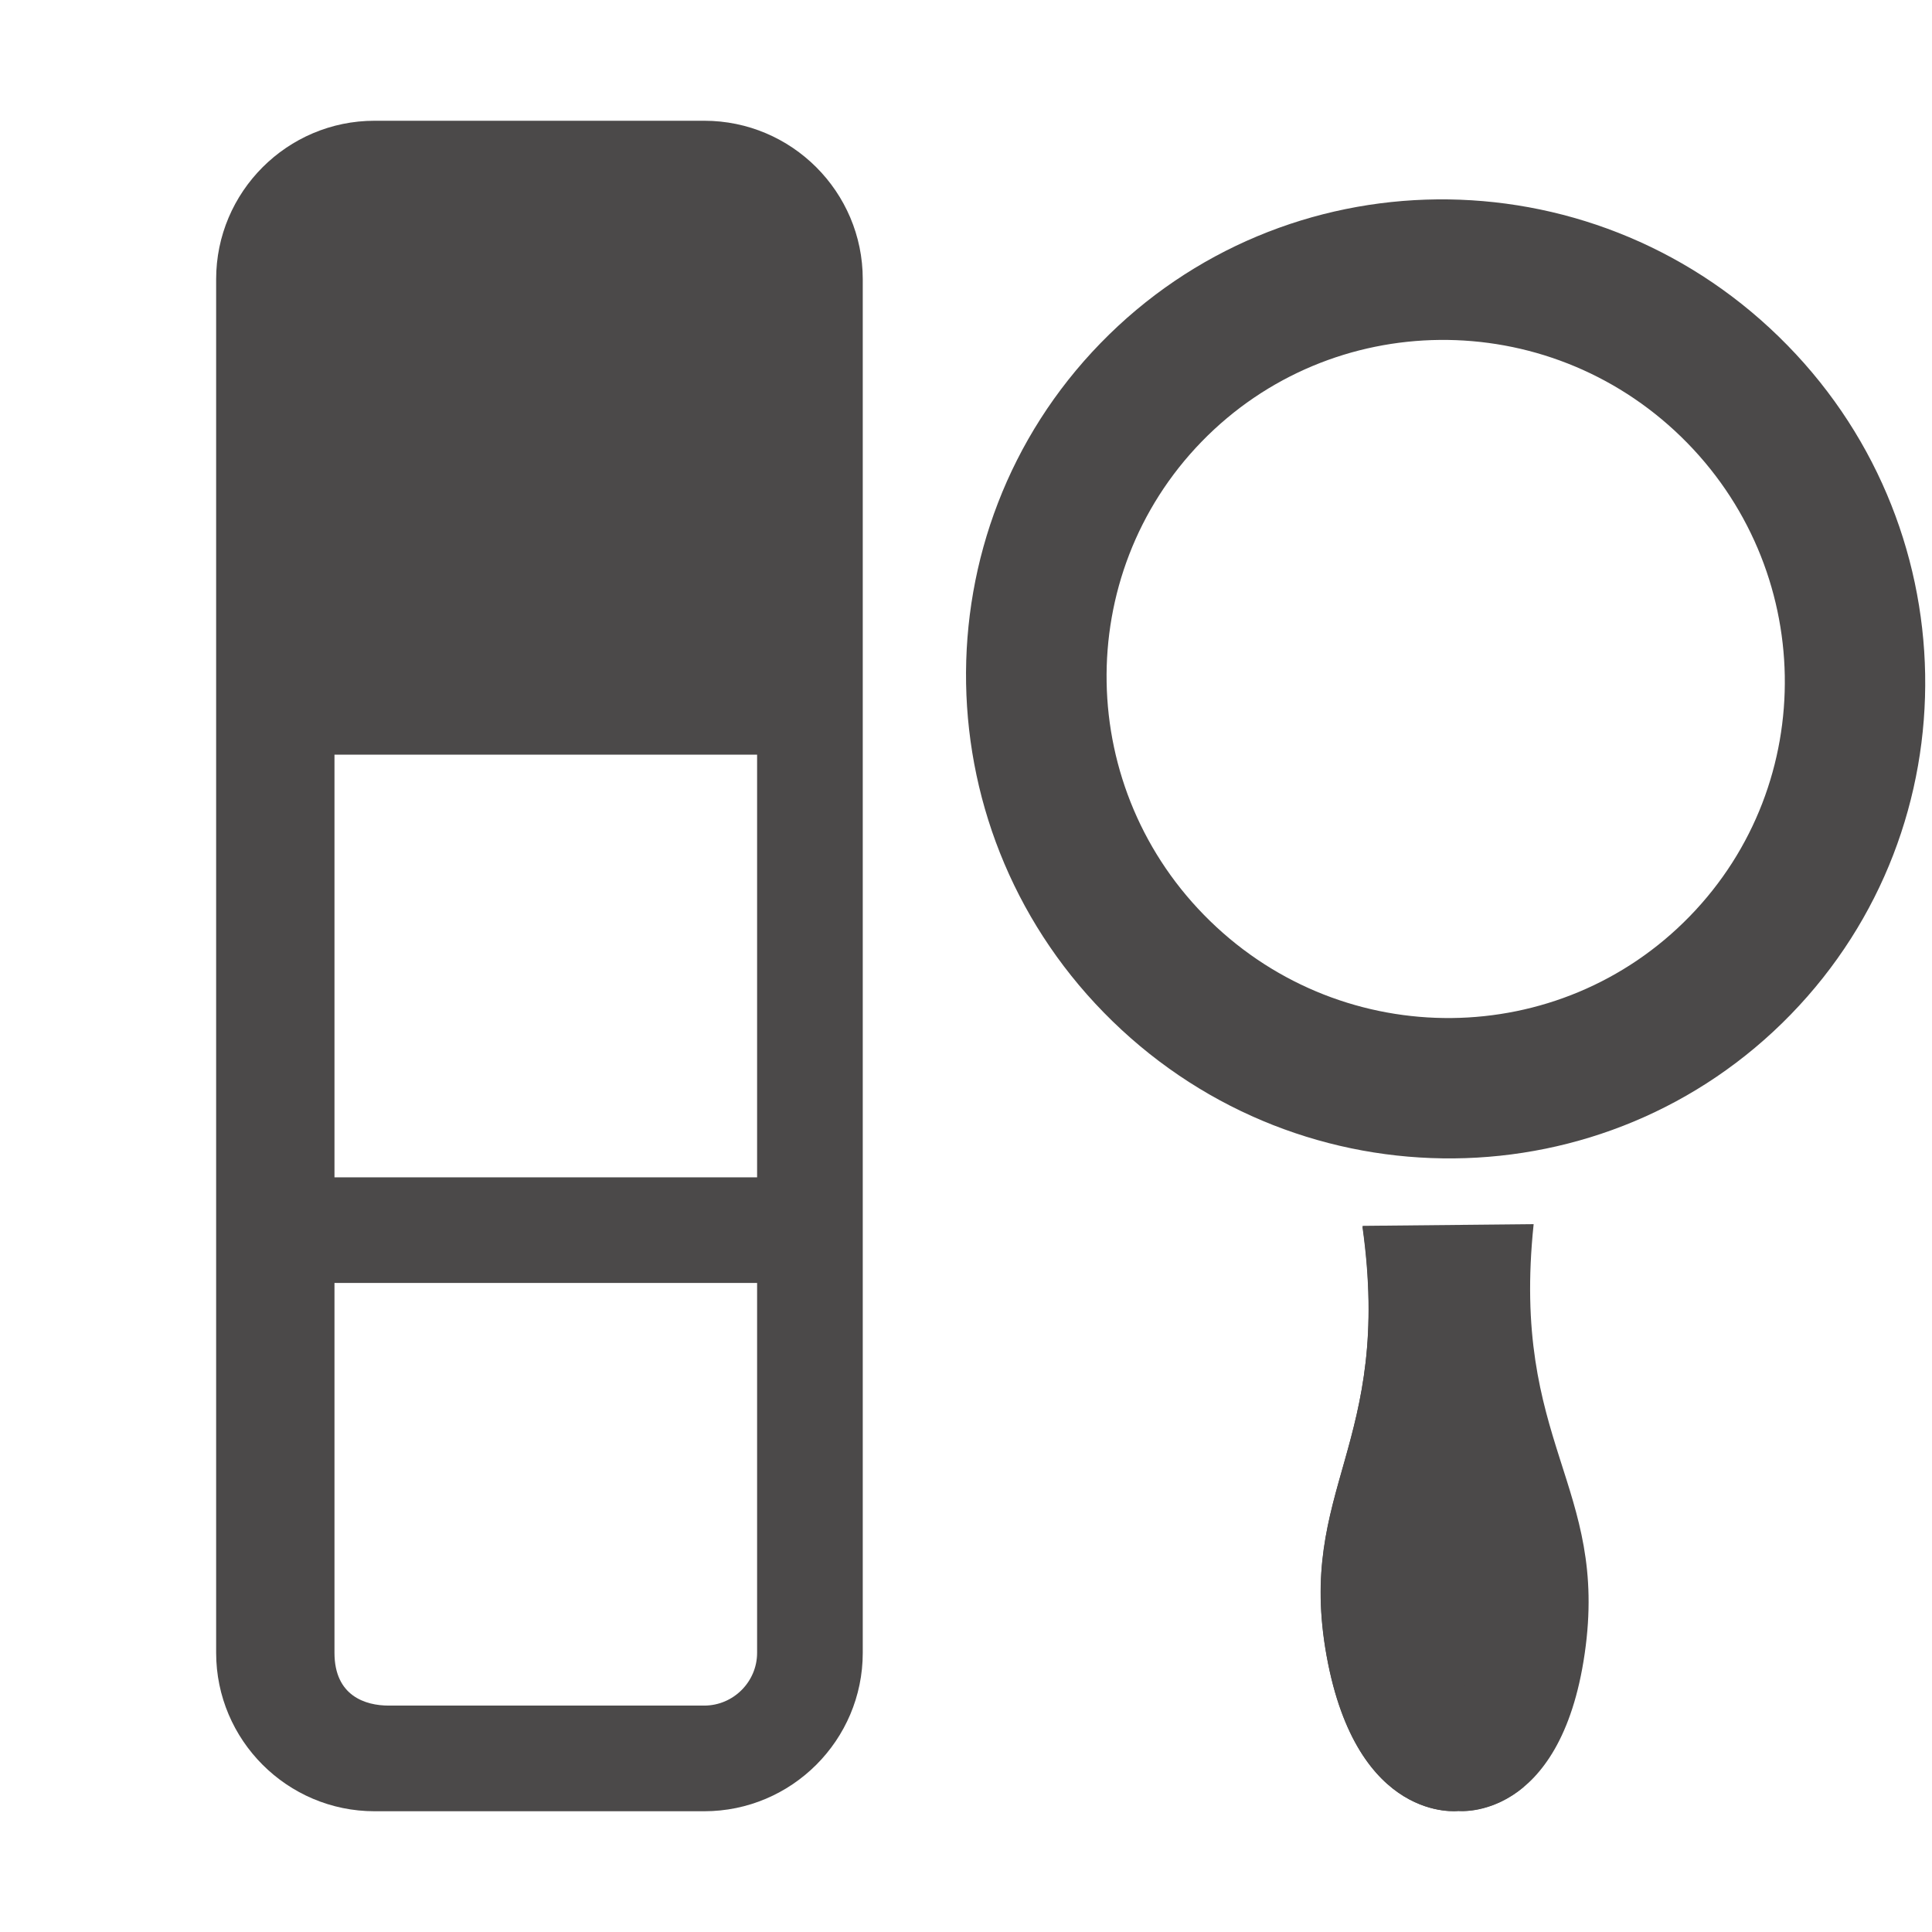 <svg width="16" height="16" viewBox="0 0 16 16" fill="none" xmlns="http://www.w3.org/2000/svg">
<path d="M12.701 10.138C12.51 11.959 13.325 12.299 13.124 13.693C12.922 15.087 12.079 14.998 12.079 14.998C12.079 14.998 11.239 15.104 10.987 13.714C10.736 12.324 11.539 11.969 11.284 10.152L12.701 10.138Z" fill="#4B4949"/>
<path d="M12.073 13.702C11.821 12.313 12.625 11.965 12.369 10.149L11.283 10.159C11.538 11.976 10.735 12.323 10.986 13.713C11.238 15.102 12.077 14.997 12.077 14.997C12.077 14.997 12.347 15.025 12.617 14.799C12.403 14.628 12.182 14.307 12.073 13.702Z" fill="#4B4949"/>
<path fill-rule="evenodd" clip-rule="evenodd" d="M14.83 8.402C13.306 9.969 10.792 9.993 9.214 8.458C7.635 6.923 7.591 4.408 9.114 2.842C10.637 1.276 13.152 1.251 14.73 2.787C16.309 4.322 16.353 6.836 14.83 8.402ZM13.993 7.589C12.916 8.696 11.138 8.714 10.022 7.628C8.906 6.543 8.875 4.765 9.952 3.657C11.029 2.55 12.807 2.532 13.923 3.618C15.039 4.704 15.071 6.482 13.993 7.589Z" fill="#4B4949"/>
<path fill-rule="evenodd" clip-rule="evenodd" d="M5.832 1C6.556 1 7.145 1.589 7.145 2.312V13.688C7.145 14.411 6.556 15 5.832 15L3.102 15C2.379 15 1.79 14.411 1.79 13.688V2.312C1.79 1.589 2.379 1 3.102 1H5.832ZM2.77 9.75H6.27V6.25H2.77V9.75ZM6.27 13.688V10.625H2.77C2.77 10.625 2.77 13.328 2.77 13.688C2.77 14.047 3.029 14.125 3.219 14.125C3.41 14.125 5.832 14.125 5.832 14.125C6.073 14.125 6.27 13.928 6.27 13.688Z" fill="#4B4949"/>
</svg>
